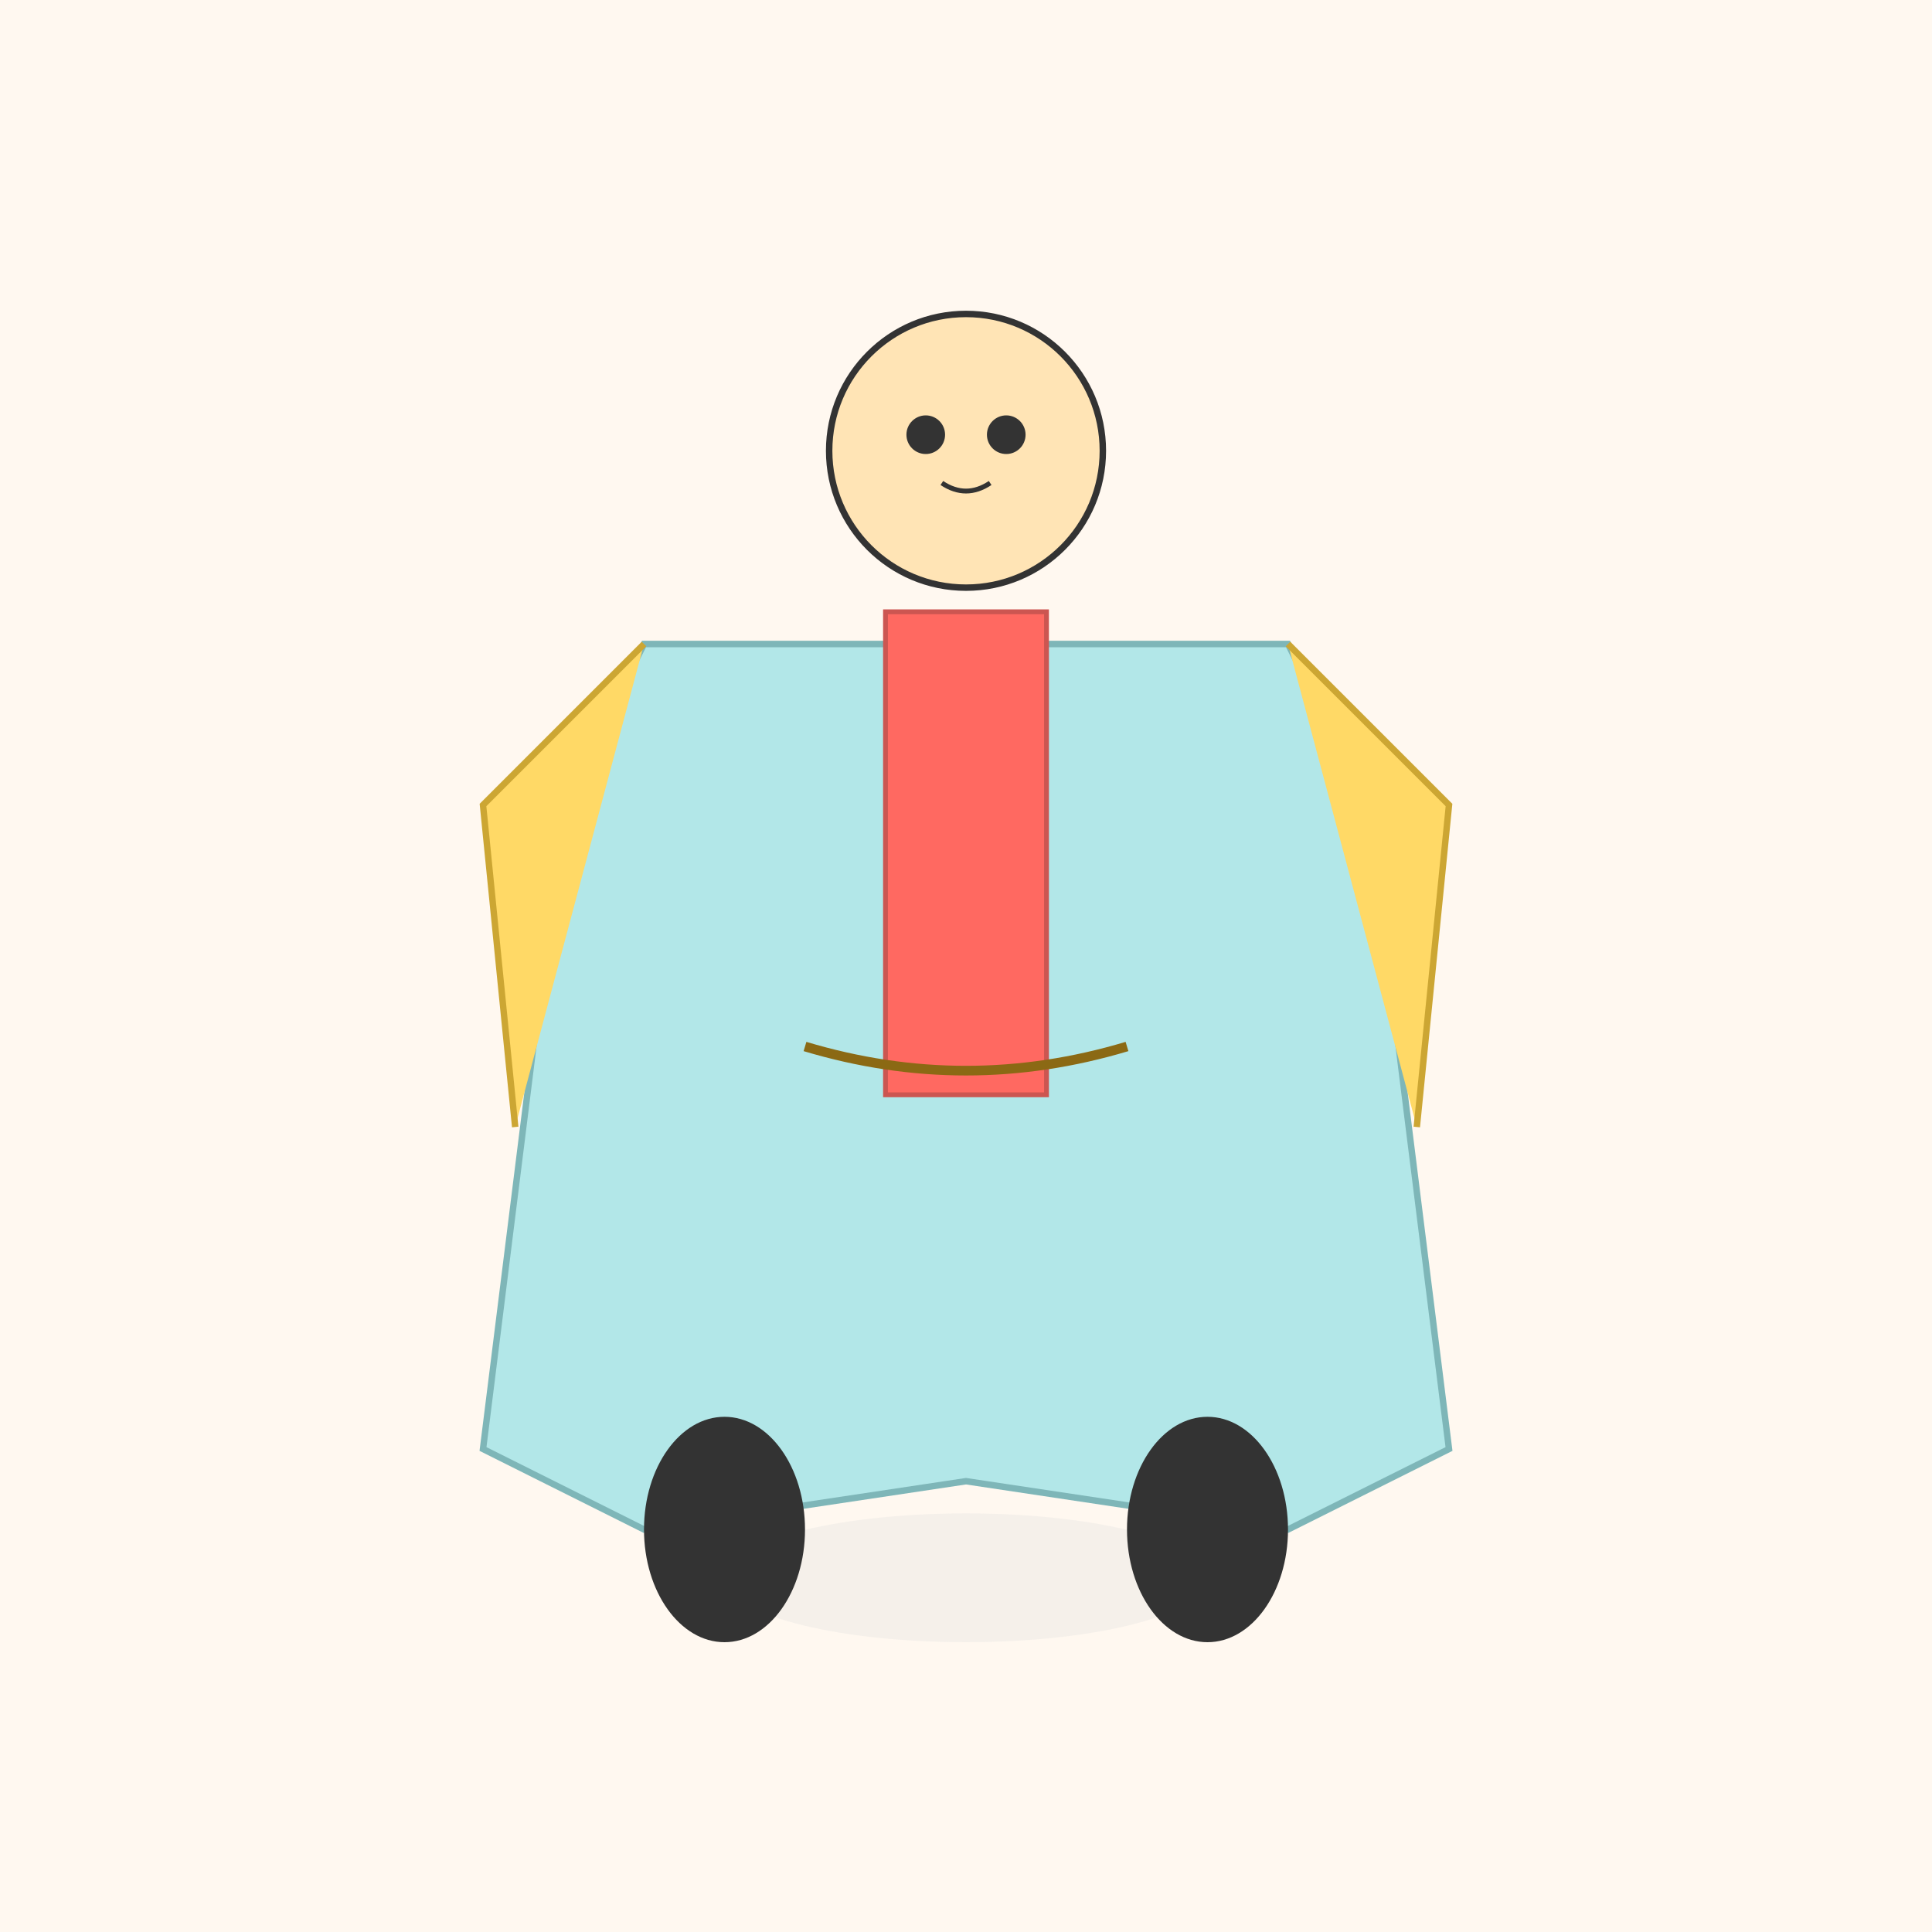 <svg xmlns="http://www.w3.org/2000/svg" viewBox="0 0 1200 1200" style="background:#FFF8F0">
  <rect width="1200" height="1200" fill="#FFF8F0"/>
  <ellipse cx="600" cy="980" rx="150" ry="40" fill="#DDD" opacity="0.3"/>
  <circle cx="600" cy="280" r="85" fill="#FFE4B5" stroke="#333" stroke-width="4"/>
  <circle cx="575" cy="270" r="12" fill="#333"/>
  <circle cx="625" cy="270" r="12" fill="#333"/>
  <path d="M 585 300 Q 600 310, 615 300" fill="none" stroke="#333" stroke-width="3"/>
  <path d="M 400 400 L 350 500 L 300 900 L 400 950 L 600 920 L 800 950 L 900 900 L 850 500 L 800 400 Z"
        fill="#B2E7E8" stroke="#7EB6B8" stroke-width="4"/>
  <path d="M 800 400 L 900 500 L 880 700" fill="#FFD966" stroke="#CCA633" stroke-width="4"/>
  <path d="M 400 400 L 300 500 L 320 700" fill="#FFD966" stroke="#CCA633" stroke-width="4"/>
  <rect x="550" y="380" width="100" height="300" fill="#FF6961" stroke="#CC5651" stroke-width="3"/>
  <path d="M 500 650 Q 600 680, 700 650" fill="none" stroke="#8B6914" stroke-width="6"/>
  <ellipse cx="450" cy="950" rx="50" ry="70" fill="#333"/>
  <ellipse cx="750" cy="950" rx="50" ry="70" fill="#333"/>
</svg>
